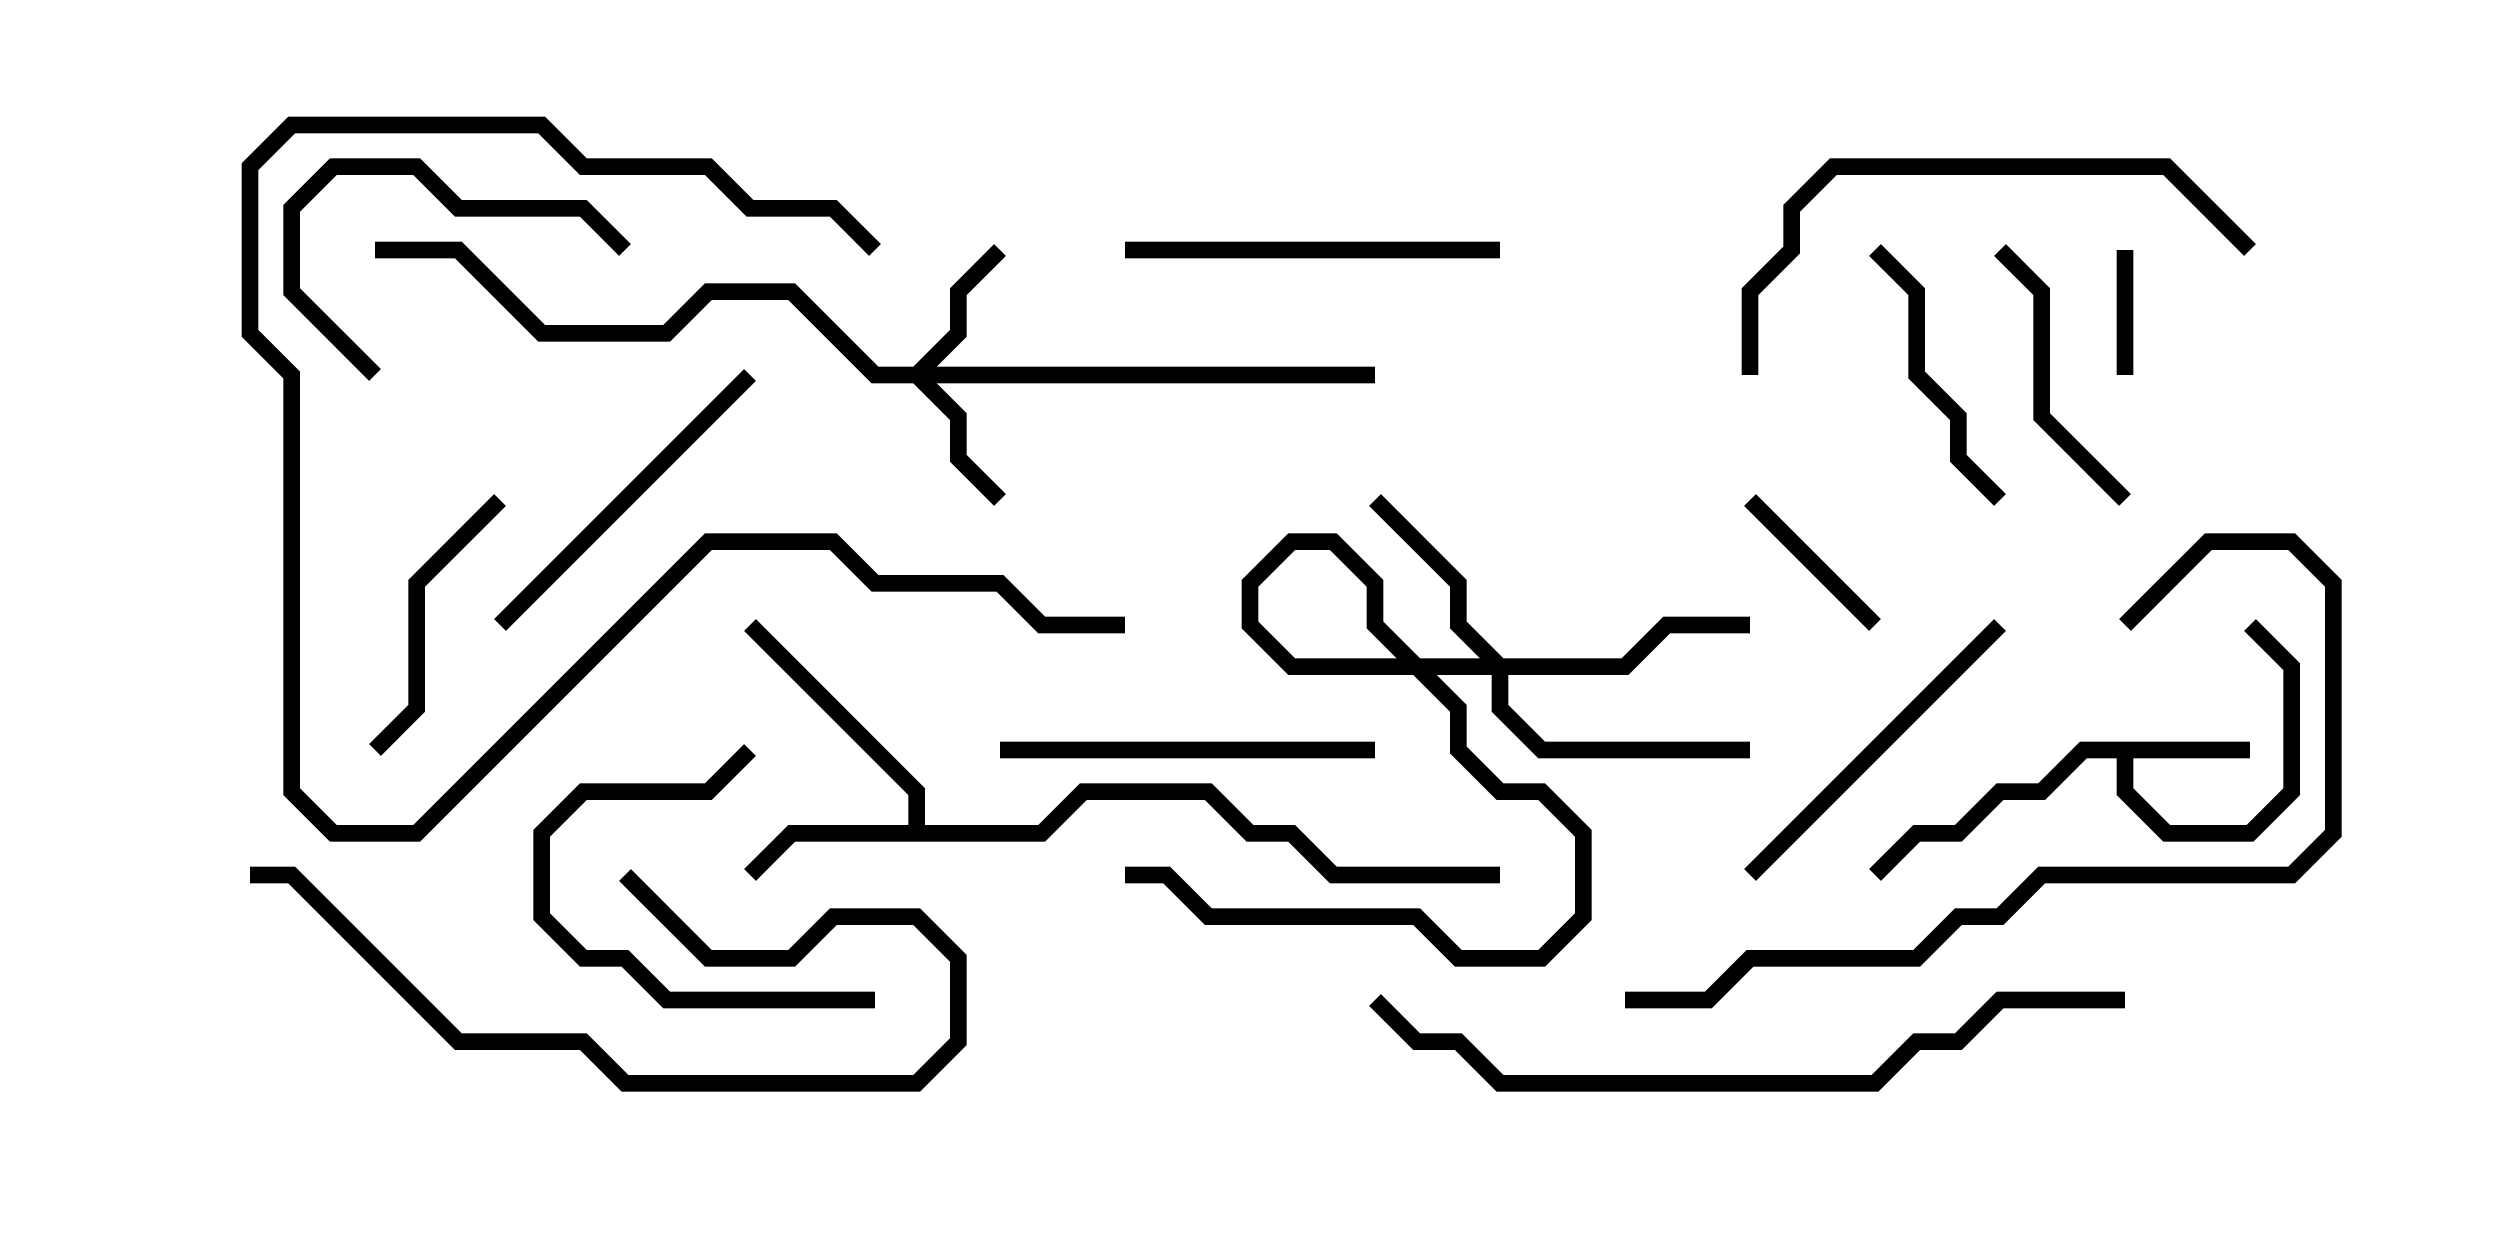 <svg version="1.1" width="30" height="15" xmlns="http://www.w3.org/2000/svg"><path d="M27,8.9L27,9.1L25.6,9.1L25.6,9.459L26.041,9.9L26.959,9.9L27.4,9.459L27.4,8.041L26.929,7.571L27.071,7.429L27.6,7.959L27.6,9.541L27.041,10.1L25.959,10.1L25.4,9.541L25.4,9.1L25.041,9.1L24.541,9.6L24.041,9.6L23.541,10.1L23.041,10.1L22.571,10.571L22.429,10.429L22.959,9.9L23.459,9.9L23.959,9.4L24.459,9.4L24.959,8.9z" stroke="none"/><path d="M10.9,9.9L10.9,9.541L8.929,7.571L9.071,7.429L11.1,9.459L11.1,9.9L12.459,9.9L12.959,9.4L14.541,9.4L15.041,9.9L15.541,9.9L16.041,10.4L18,10.4L18,10.6L15.959,10.6L15.459,10.1L14.959,10.1L14.459,9.6L13.041,9.6L12.541,10.1L9.541,10.1L9.071,10.571L8.929,10.429L9.459,9.9z" stroke="none"/><path d="M10.959,4.4L11.4,3.959L11.4,3.459L11.929,2.929L12.071,3.071L11.6,3.541L11.6,4.041L11.241,4.4L16.5,4.4L16.5,4.6L11.241,4.6L11.6,4.959L11.6,5.459L12.071,5.929L11.929,6.071L11.4,5.541L11.4,5.041L10.959,4.6L10.459,4.6L9.459,3.6L8.541,3.6L8.041,4.1L6.459,4.1L5.459,3.1L4.5,3.1L4.5,2.9L5.541,2.9L6.541,3.9L7.959,3.9L8.459,3.4L9.541,3.4L10.541,4.4z" stroke="none"/><path d="M18.041,7.9L19.459,7.9L19.959,7.4L21,7.4L21,7.6L20.041,7.6L19.541,8.1L18.1,8.1L18.1,8.459L18.541,8.9L21,8.9L21,9.1L18.459,9.1L17.9,8.541L17.9,8.1L16.959,8.1L16.4,7.541L16.4,7.041L15.959,6.6L15.541,6.6L15.1,7.041L15.1,7.459L15.541,7.9L17.041,7.9L17.6,8.459L17.6,8.959L18.041,9.4L18.541,9.4L19.1,9.959L19.1,11.041L18.541,11.6L17.459,11.6L16.959,11.1L14.459,11.1L13.959,10.6L13.5,10.6L13.5,10.4L14.041,10.4L14.541,10.9L17.041,10.9L17.541,11.4L18.459,11.4L18.9,10.959L18.9,10.041L18.459,9.6L17.959,9.6L17.4,9.041L17.4,8.541L16.959,8.1L15.459,8.1L14.9,7.541L14.9,6.959L15.459,6.4L16.041,6.4L16.6,6.959L16.6,7.459L17.041,7.9L17.759,7.9L17.4,7.541L17.4,7.041L16.429,6.071L16.571,5.929L17.6,6.959L17.6,7.459z" stroke="none"/><path d="M25.6,4.5L25.4,4.5L25.4,3L25.6,3z" stroke="none"/><path d="M20.929,6.071L21.071,5.929L22.571,7.429L22.429,7.571z" stroke="none"/><path d="M23.929,3.071L24.071,2.929L24.6,3.459L24.6,4.959L25.571,5.929L25.429,6.071L24.4,5.041L24.4,3.541z" stroke="none"/><path d="M4.571,4.429L4.429,4.571L3.4,3.541L3.4,2.459L3.959,1.9L5.041,1.9L5.541,2.4L7.041,2.4L7.571,2.929L7.429,3.071L6.959,2.6L5.459,2.6L4.959,2.1L4.041,2.1L3.6,2.541L3.6,3.459z" stroke="none"/><path d="M4.571,9.071L4.429,8.929L4.9,8.459L4.9,6.959L5.929,5.929L6.071,6.071L5.1,7.041L5.1,8.541z" stroke="none"/><path d="M22.429,3.071L22.571,2.929L23.1,3.459L23.1,4.459L23.6,4.959L23.6,5.459L24.071,5.929L23.929,6.071L23.4,5.541L23.4,5.041L22.9,4.541L22.9,3.541z" stroke="none"/><path d="M10.5,11.9L10.5,12.1L7.959,12.1L7.459,11.6L6.959,11.6L6.4,11.041L6.4,9.959L6.959,9.4L8.459,9.4L8.929,8.929L9.071,9.071L8.541,9.6L7.041,9.6L6.6,10.041L6.6,10.959L7.041,11.4L7.541,11.4L8.041,11.9z" stroke="none"/><path d="M6.071,7.571L5.929,7.429L8.929,4.429L9.071,4.571z" stroke="none"/><path d="M21.071,10.571L20.929,10.429L23.929,7.429L24.071,7.571z" stroke="none"/><path d="M7.429,10.571L7.571,10.429L8.541,11.4L9.459,11.4L9.959,10.9L11.041,10.9L11.6,11.459L11.6,12.541L11.041,13.1L7.459,13.1L6.959,12.6L5.459,12.6L3.459,10.6L3,10.6L3,10.4L3.541,10.4L5.541,12.4L7.041,12.4L7.541,12.9L10.959,12.9L11.4,12.459L11.4,11.541L10.959,11.1L10.041,11.1L9.541,11.6L8.459,11.6z" stroke="none"/><path d="M18,2.9L18,3.1L13.5,3.1L13.5,2.9z" stroke="none"/><path d="M16.5,8.9L16.5,9.1L12,9.1L12,8.9z" stroke="none"/><path d="M13.5,7.4L13.5,7.6L12.459,7.6L11.959,7.1L10.459,7.1L9.959,6.6L8.541,6.6L5.041,10.1L3.959,10.1L3.4,9.541L3.4,4.541L2.9,4.041L2.9,1.959L3.459,1.4L6.541,1.4L7.041,1.9L8.541,1.9L9.041,2.4L10.041,2.4L10.571,2.929L10.429,3.071L9.959,2.6L8.959,2.6L8.459,2.1L6.959,2.1L6.459,1.6L3.541,1.6L3.1,2.041L3.1,3.959L3.6,4.459L3.6,9.459L4.041,9.9L4.959,9.9L8.459,6.4L10.041,6.4L10.541,6.9L12.041,6.9L12.541,7.4z" stroke="none"/><path d="M21.1,4.5L20.9,4.5L20.9,3.459L21.4,2.959L21.4,2.459L21.959,1.9L26.041,1.9L27.071,2.929L26.929,3.071L25.959,2.1L22.041,2.1L21.6,2.541L21.6,3.041L21.1,3.541z" stroke="none"/><path d="M25.571,7.571L25.429,7.429L26.459,6.4L27.541,6.4L28.1,6.959L28.1,10.041L27.541,10.6L24.541,10.6L24.041,11.1L23.541,11.1L23.041,11.6L21.041,11.6L20.541,12.1L19.5,12.1L19.5,11.9L20.459,11.9L20.959,11.4L22.959,11.4L23.459,10.9L23.959,10.9L24.459,10.4L27.459,10.4L27.9,9.959L27.9,7.041L27.459,6.6L26.541,6.6z" stroke="none"/><path d="M25.5,11.9L25.5,12.1L24.041,12.1L23.541,12.6L23.041,12.6L22.541,13.1L17.959,13.1L17.459,12.6L16.959,12.6L16.429,12.071L16.571,11.929L17.041,12.4L17.541,12.4L18.041,12.9L22.459,12.9L22.959,12.4L23.459,12.4L23.959,11.9z" stroke="none"/></svg>
